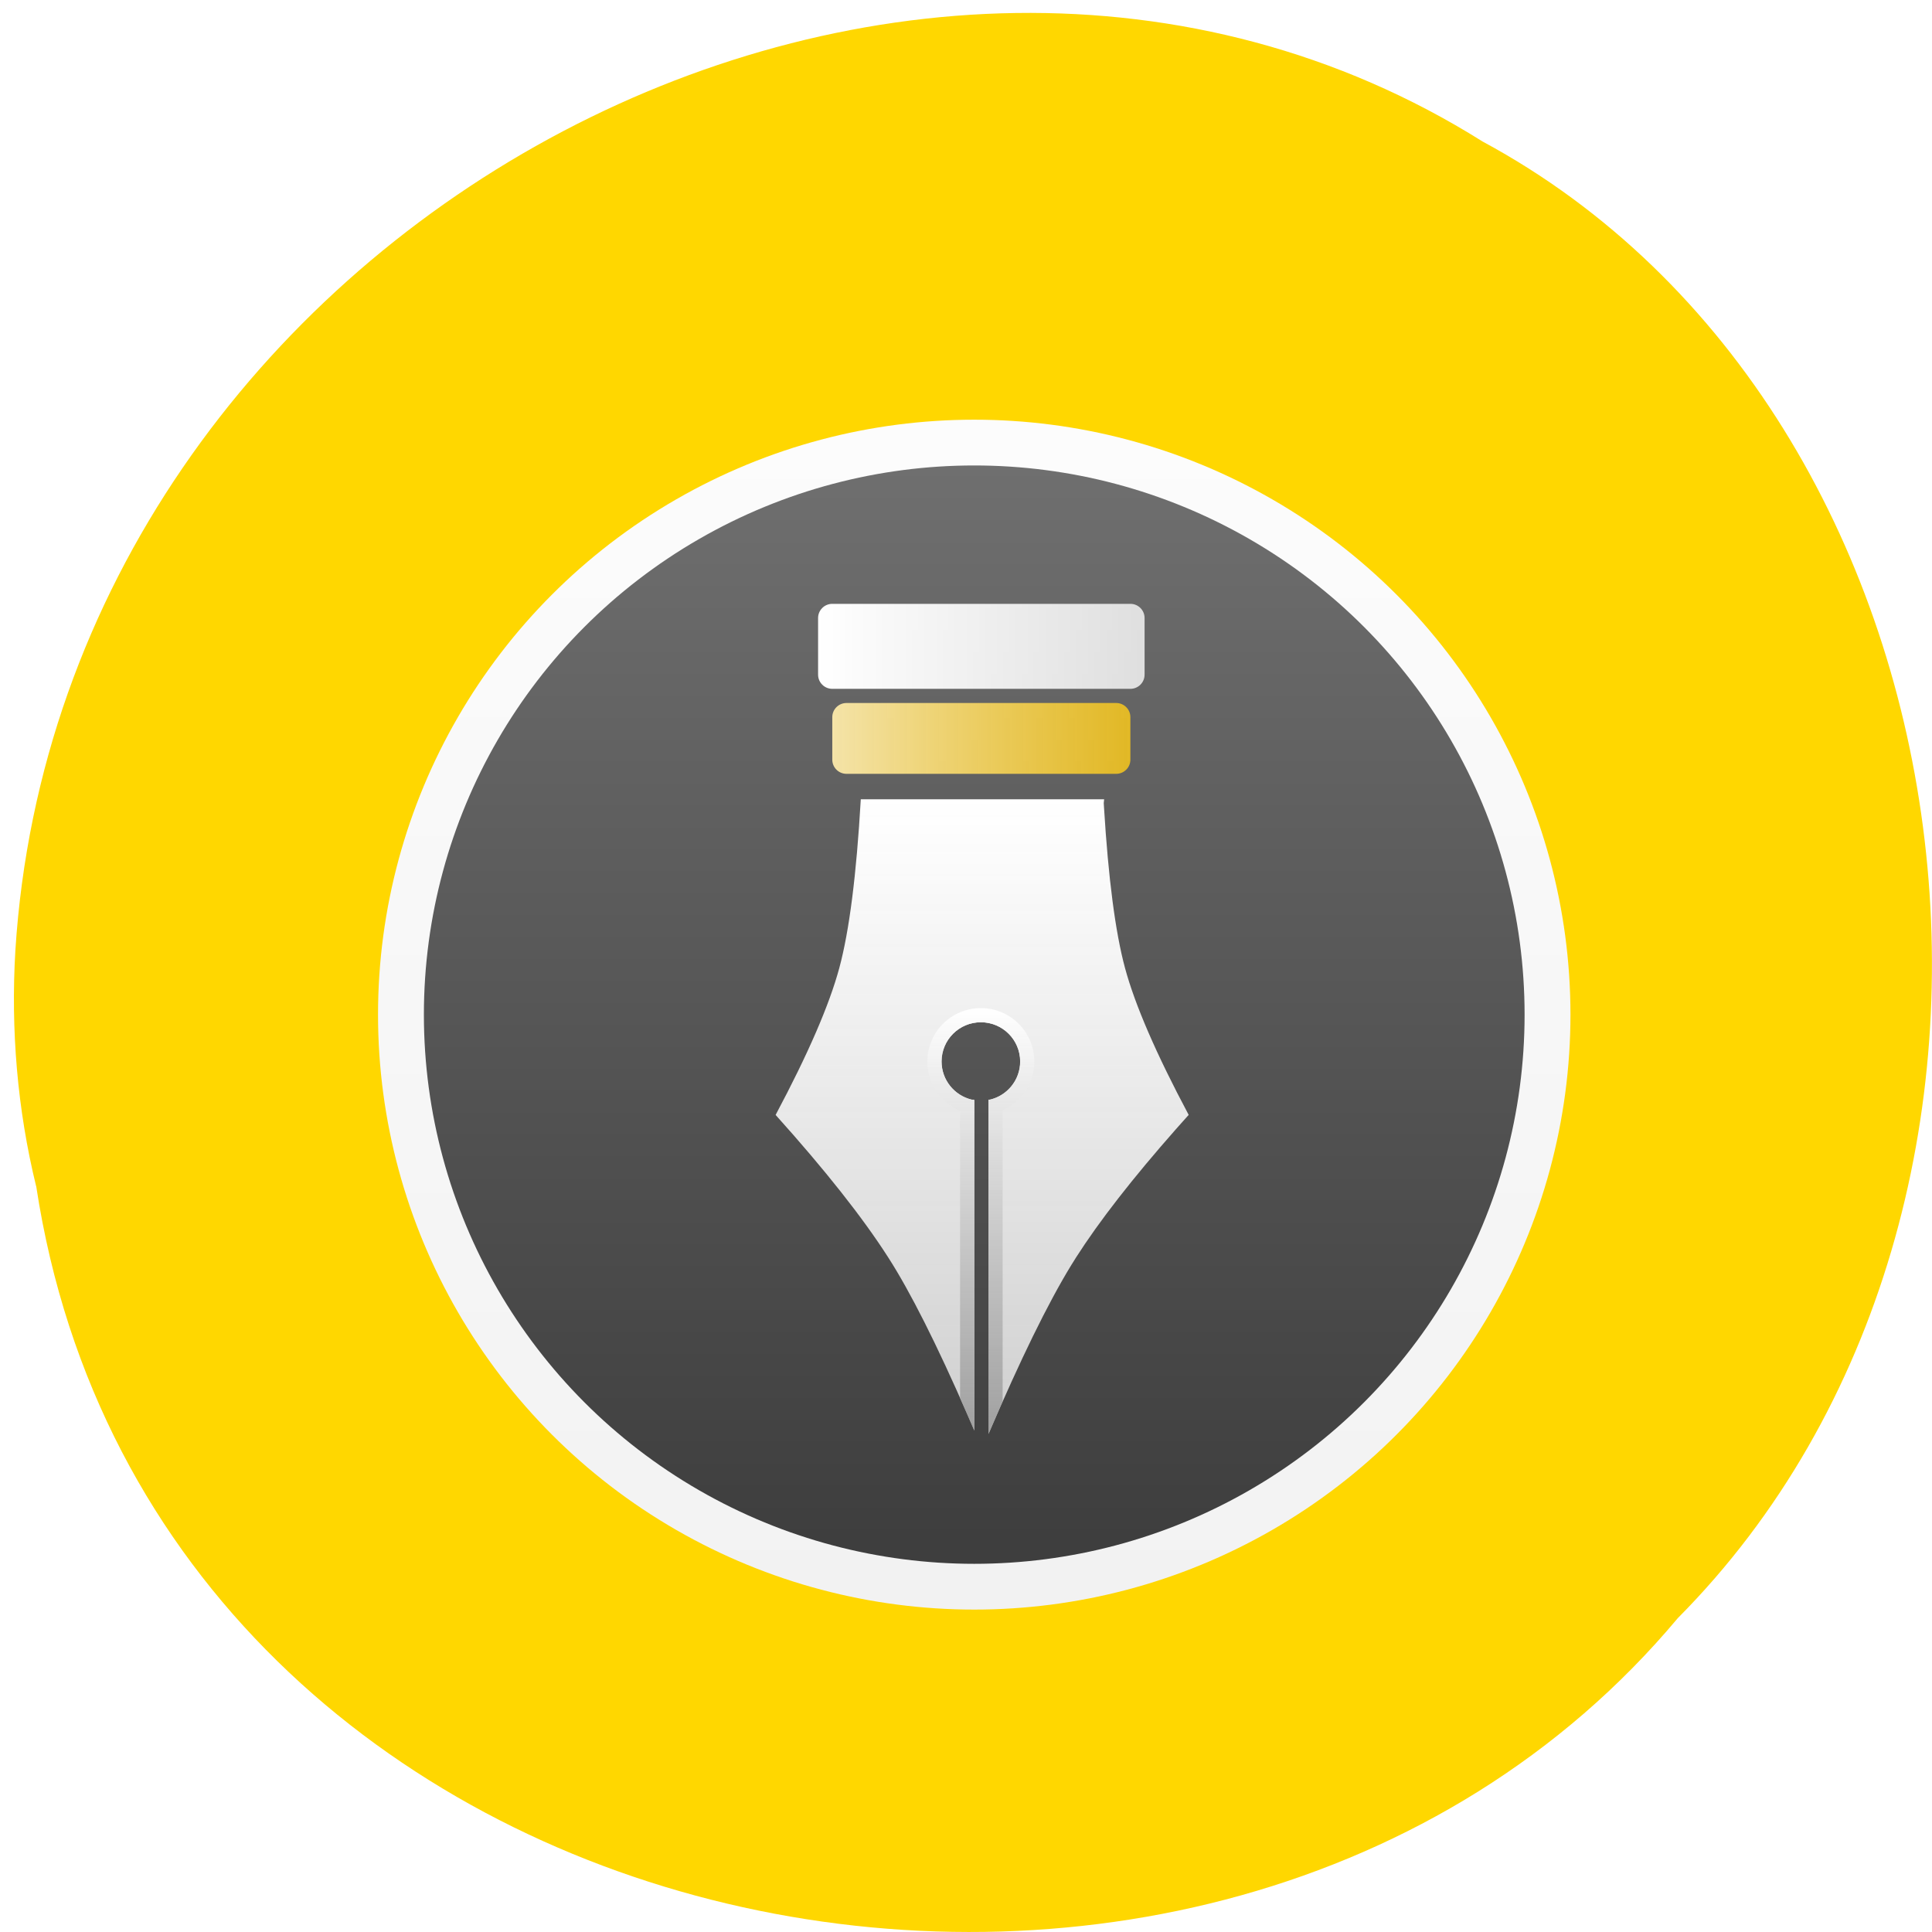 <svg xmlns="http://www.w3.org/2000/svg" viewBox="0 0 256 256"><defs><filter filterUnits="objectBoundingBox" y="-36.608" x="-36.608" height="329.22" width="329.22" id="6"><feOffset result="shadowOffsetOuter1" in="SourceAlpha" dy="2"/><feGaussianBlur stdDeviation="2" result="shadowBlurOuter1" in="shadowOffsetOuter1"/><feColorMatrix values="0 0 0 0 0   0 0 0 0 0   0 0 0 0 0  0 0 0 0.2 0" result="shadowMatrixOuter1" in="shadowBlurOuter1"/><feMerge><feMergeNode in="shadowMatrixOuter1"/><feMergeNode in="SourceGraphic"/></feMerge></filter><linearGradient y2="84" y1="0" x2="0" id="5" gradientUnits="userSpaceOnUse"><stop stop-color="#fcfcfc" offset="0%"/><stop stop-color="#f2f2f2" offset="100%"/></linearGradient><linearGradient y2="79.11" y1="3.231" x2="0" id="4" gradientUnits="userSpaceOnUse"><stop stop-color="#6f6f6f" offset="0%"/><stop stop-color="#3e3e3e" offset="100%"/></linearGradient><linearGradient y2="47.23" y1="11.12" x2="0" id="3" gradientTransform="scale(0.806 1.241)" gradientUnits="userSpaceOnUse"><stop stop-color="#fff" offset="0%"/><stop stop-opacity="0.789" stop-color="#f5f5f5" offset="100%"/></linearGradient><linearGradient y2="14.291" y1="29.991" x2="0" id="2" gradientTransform="scale(0.501 1.997)" gradientUnits="userSpaceOnUse"><stop stop-opacity="0.789" stop-color="#909090" offset="0%"/><stop stop-color="#fff" offset="100%"/></linearGradient><linearGradient x2="1.532" x1="13.28" id="1" gradientTransform="scale(1.958 0.511)" gradientUnits="userSpaceOnUse"><stop stop-opacity="0.789" stop-color="#fff" offset="0%"/><stop stop-color="#fff" offset="100%"/></linearGradient><linearGradient x2="1.952" x1="13.926" id="0" gradientTransform="scale(2.049 0.488)" gradientUnits="userSpaceOnUse"><stop stop-opacity="0.789" stop-color="#ffc700" offset="0%"/><stop stop-color="#f4e3a8" offset="100%"/></linearGradient></defs><path d="m 4.799 157.19 c 15.76 103.35 155.73 131.01 217.51 57.23 54.4 -54.8 40.862 -159.7 -25.861 -195.67 -76.65 -48.12 -188.32 11.369 -194.41 107.16 c -0.627 10.494 0.258 21.1 2.751 31.28 z" fill="#ffd700" color="#000"/><g transform="matrix(1.881 0 0 1.877 50.09 51.857)" fill="none" filter="url(#6)"><circle r="42" cy="42" cx="42" fill="url(#5)"/><circle r="38.769" cy="42" cx="42" fill="url(#4)"/><g transform="translate(28 13)"><path d="m 23.15 13.796 l -0.028 0.273 l 0.018 0.292 c 0.308 5.04 0.801 8.821 1.479 11.34 0.703 2.612 2.199 6.071 4.487 10.376 l -0.891 1 c -3.05 3.466 -5.398 6.485 -7.04 9.06 l -0.356 0.571 c -1.626 2.665 -3.563 6.628 -5.811 11.891 v -23.575 c 1.272 -0.251 2.231 -1.372 2.231 -2.717 0 -1.529 -1.24 -2.769 -2.769 -2.769 -1.529 0 -2.769 1.24 -2.769 2.769 0 1.312 0.913 2.411 2.138 2.697 l 0.169 0.034 v 23.326 l -0.486 -1.124 c -2.163 -4.964 -4.02 -8.665 -5.581 -11.1 -1.802 -2.819 -4.446 -6.173 -7.933 -10.06 2.288 -4.305 3.784 -7.764 4.487 -10.376 0.703 -2.612 1.208 -6.581 1.513 -11.906 h 17.15 z" fill="url(#3)"/><path d="m 14.462 28.538 c 2.082 0 3.769 1.688 3.769 3.769 0 1.534 -0.916 2.853 -2.231 3.442 v 20.551 c -0.326 0.737 -0.659 1.504 -1 2.301 v -23.601 h 0.111 c 1.216 -0.292 2.121 -1.387 2.121 -2.693 0 -1.529 -1.24 -2.769 -2.769 -2.769 -1.529 0 -2.769 1.24 -2.769 2.769 0 1.306 0.904 2.401 2.121 2.693 h 0.186 v 23.363 c -0.34 -0.794 -0.674 -1.558 -0.999 -2.292 v -20.288 c -1.355 -0.571 -2.307 -1.912 -2.307 -3.475 0 -2.082 1.688 -3.769 3.769 -3.769 z" fill="url(#2)"/><path d="m 4 0 h 21 c 0.552 0 1 0.448 1 1 v 4 c 0 0.552 -0.448 1 -1 1 h -21 c -0.552 0 -1 -0.448 -1 -1 v -4 c 0 -0.552 0.448 -1 1 -1 z" fill="url(#1)"/><path d="m 5 7 h 19 c 0.552 0 1 0.448 1 1 v 3 c 0 0.552 -0.448 1 -1 1 h -19 c -0.552 0 -1 -0.448 -1 -1 v -3 c 0 -0.552 0.448 -1 1 -1 z" fill="url(#0)"/></g></g></svg>